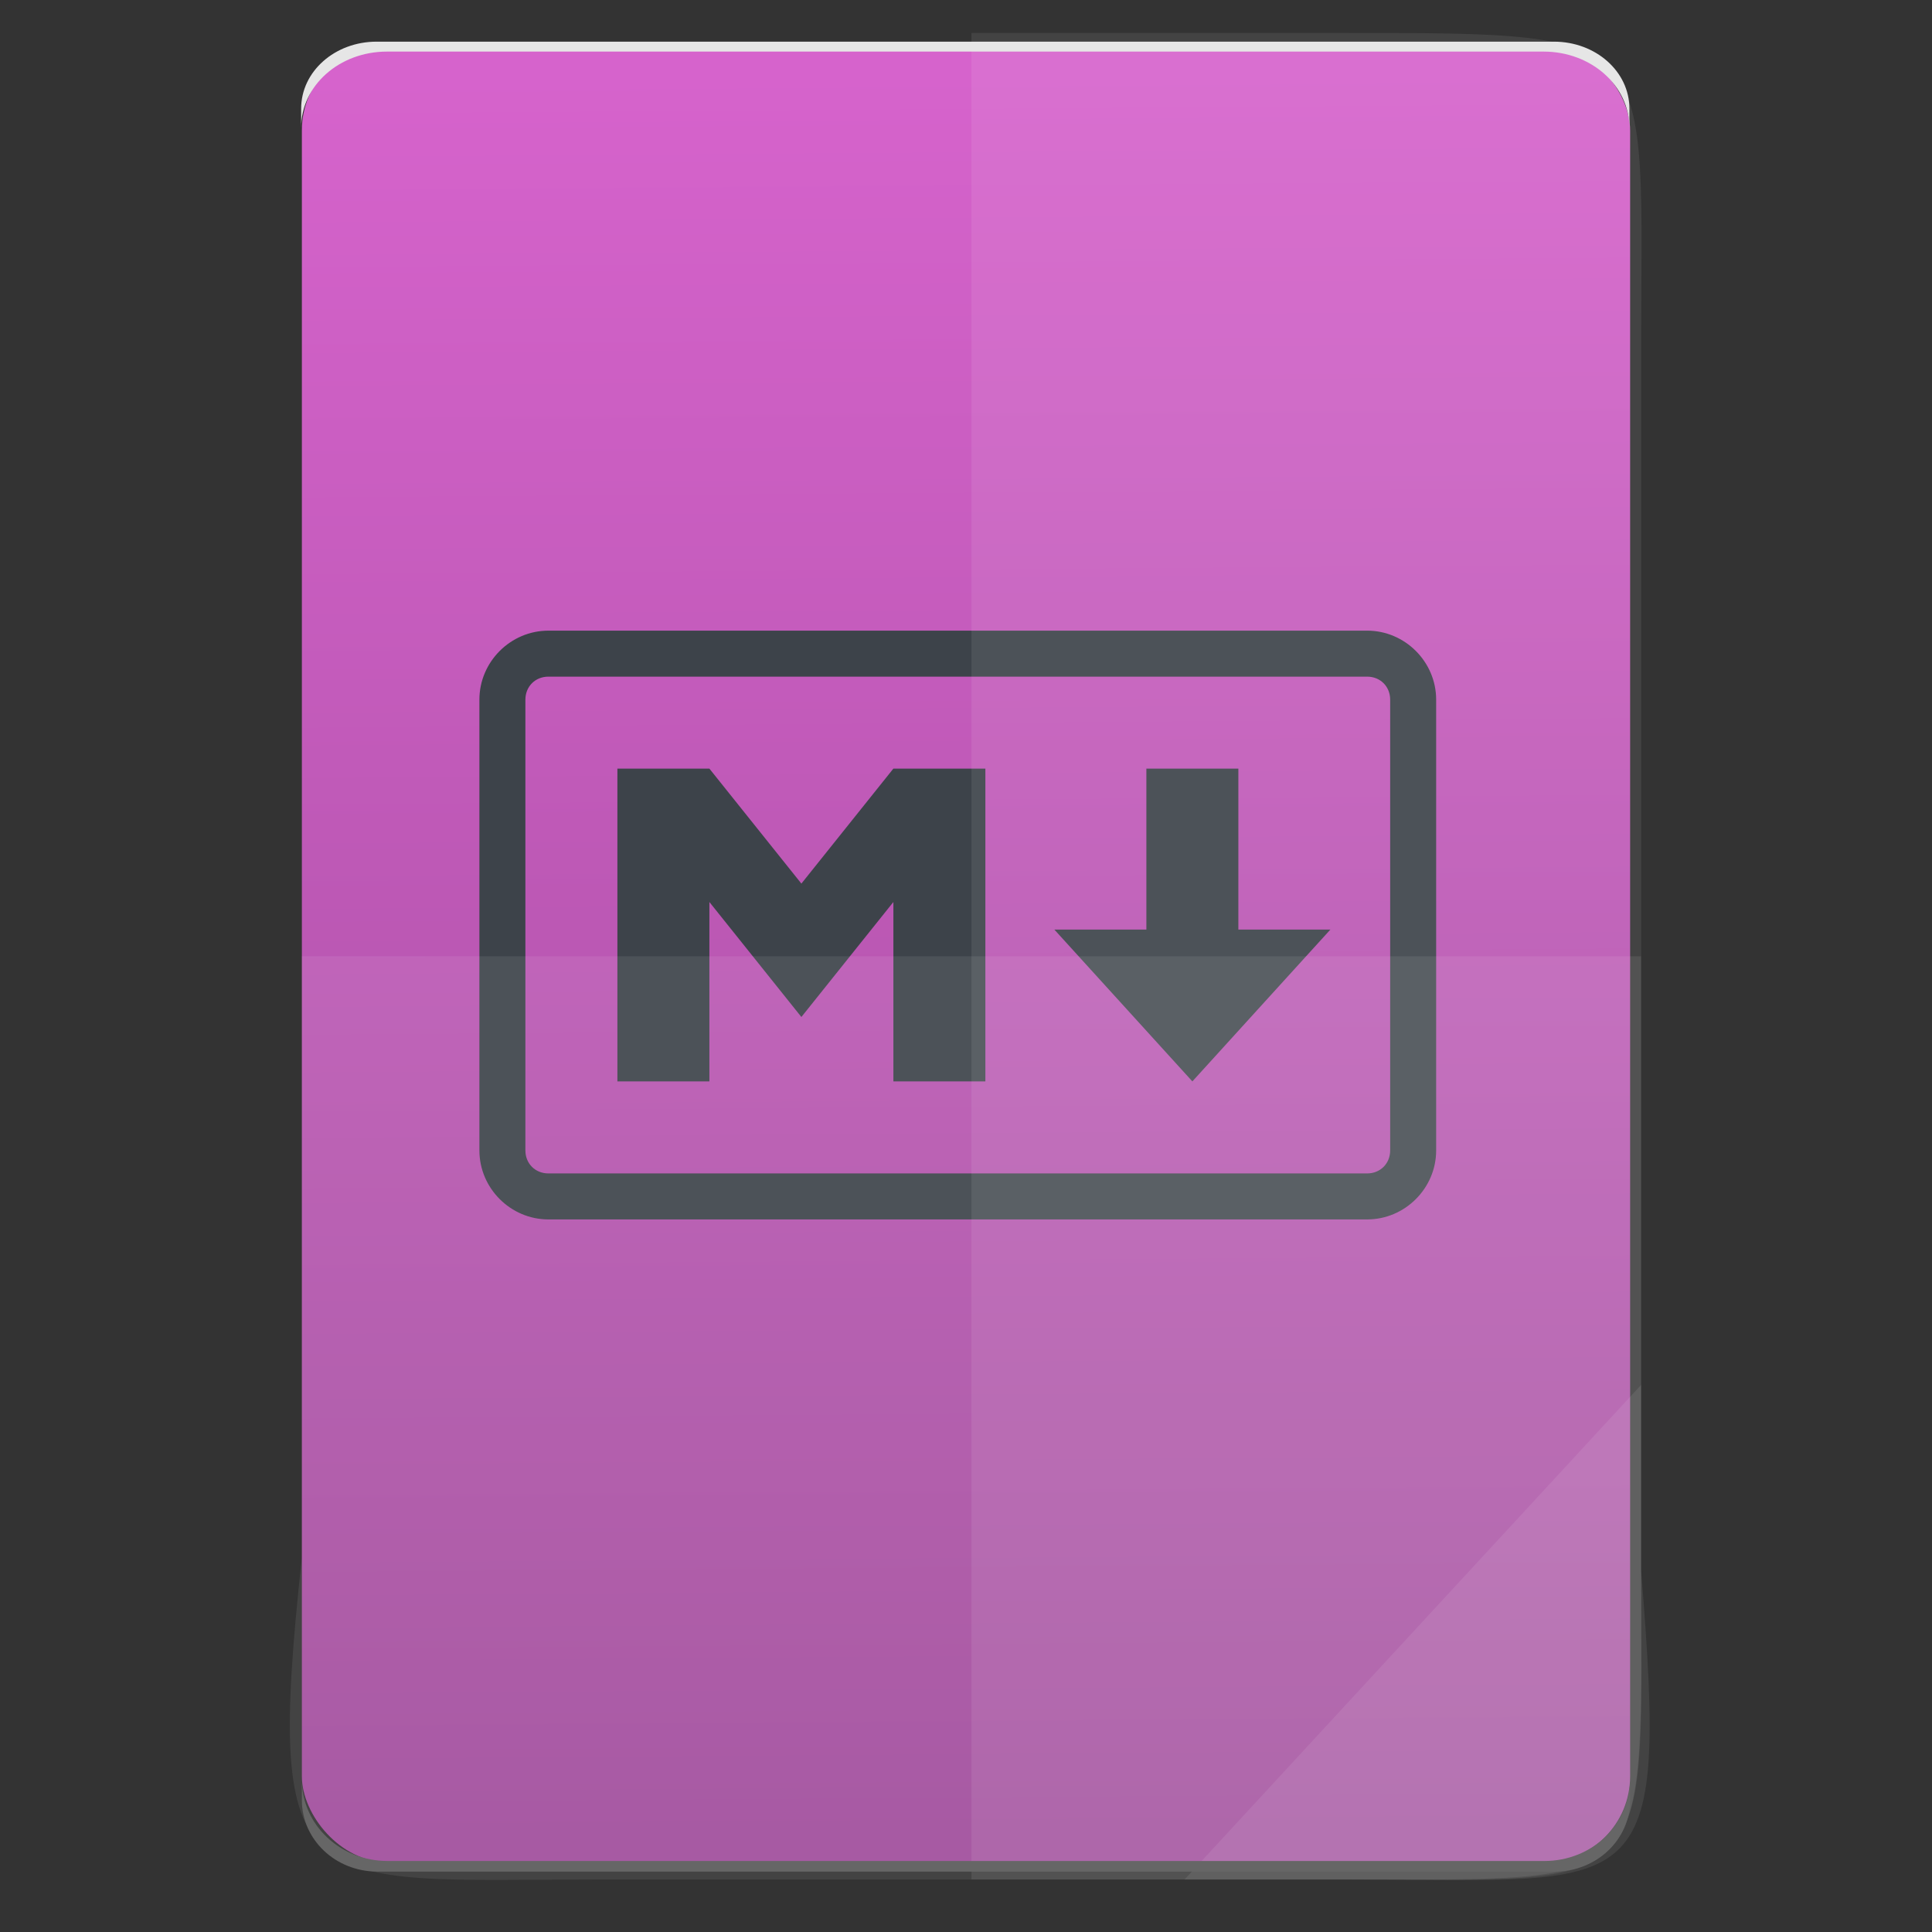<?xml version="1.0" encoding="UTF-8" standalone="no"?>
<svg
   xmlns:dc="http://purl.org/dc/elements/1.1/"
   xmlns:cc="http://creativecommons.org/ns#"
   xmlns:rdf="http://www.w3.org/1999/02/22-rdf-syntax-ns#"
   xmlns:svg="http://www.w3.org/2000/svg"
   xmlns="http://www.w3.org/2000/svg"
   xmlns:sodipodi="http://sodipodi.sourceforge.net/DTD/sodipodi-0.dtd"
   xmlns:inkscape="http://www.inkscape.org/namespaces/inkscape"
   height="64"
   viewBox="0 0 64 64"
   width="64"
   id="svg2"
   version="1.1"
   inkscape:version="0.91 r13725"
   sodipodi:docname="text-markdown.svg">
  <rect x="0" y="0" width="64" height="64" fill="#333333" stroke="none"/>
  <defs
     id="defs29">
    <linearGradient
       id="a-2"
       gradientTransform="matrix(1.075,0,0,1.173,113.081,-0.424)"
       gradientUnits="userSpaceOnUse"
       x1="-74.929"
       x2="-75.26"
       y1="52.199"
       y2="2.356">
      <stop
         offset="0"
         stop-color="#a04c9b"
         id="stop5-9" />
      <stop
         offset="1"
         stop-color="#d663cc"
         id="stop7-4" />
    </linearGradient>
  </defs>
  <sodipodi:namedview
     pagecolor="#ffffff"
     bordercolor="#666666"
     borderopacity="1"
     objecttolerance="10"
     gridtolerance="10"
     guidetolerance="10"
     inkscape:pageopacity="0"
     inkscape:pageshadow="2"
     inkscape:window-width="1890"
     inkscape:window-height="2046"
     id="namedview27"
     showgrid="false"
     inkscape:zoom="14.75"
     inkscape:cx="15.19638"
     inkscape:cy="33.54318"
     inkscape:window-x="19"
     inkscape:window-y="55"
     inkscape:window-maximized="0"
     inkscape:current-layer="svg2" />
  <linearGradient
     id="a"
     gradientTransform="matrix(1.075,0,0,1.179,53.081,-0.434)"
     gradientUnits="userSpaceOnUse"
     x1="-74.929"
     x2="-74.907"
     y1="52.199"
     y2="2.064">
    <stop
       offset="0"
       stop-color="#d1d7df"
       id="stop5" />
    <stop
       offset="1"
       stop-color="#e0e5e7"
       id="stop7" />
  </linearGradient>
  <rect
     style="fill:url(#a-2)"
     id="rect13"
     y="1.469"
     x="10"
     width="44"
     ry="2.85"
     height="60.222" />
  <g
     id="g4317"
     transform="matrix(1.219,0,0,1.219,-6.95,-6.712)">
    <path
       inkscape:connector-curvature="0"
       id="path17"
       d="m 20.604,22.644 c -1.028,0 -1.875,0.847 -1.875,1.875 l 0,12.25 c 0,1.028 0.847,1.875 1.875,1.875 l 22.25,0 c 1.028,0 1.875,-0.847 1.875,-1.875 l 0,-12.25 c 0,-1.028 -0.847,-1.875 -1.875,-1.875 z m 0,1.25 22.25,0 c 0.357,0 0.625,0.268 0.625,0.625 l 0,12.25 c 0,0.357 -0.268,0.625 -0.625,0.625 l -22.25,0 c -0.357,0 -0.625,-0.268 -0.625,-0.625 l 0,-12.25 c 0,-0.357 0.268,-0.625 0.625,-0.625 z"
       style="fill:#3d434a" />
    <path
       inkscape:connector-curvature="0"
       id="path19"
       d="m 22.479,34.893 0,-8.5 2.5,0 2.5,3.125 2.5,-3.125 2.5,0 0,8.5 -2.5,0 0,-4.875 -2.5,3.125 -2.5,-3.125 0,4.875 z"
       style="fill:#3d434a" />
    <path
       inkscape:connector-curvature="0"
       id="path21"
       d="m 38.104,34.893 -3.75,-4.125 2.5,0 0,-4.375 2.5,0 0,4.375 2.5,0 z"
       style="fill:#3d434a" />
  </g>
  <g
     transform="translate(56.392,-0.177)"
     id="g4364">
    <g
       id="g4274">
      <path
         style="color:#000000;display:inline;overflow:visible;visibility:visible;opacity:0.08;fill:#ffffff;fill-opacity:1;fill-rule:nonzero;stroke:none;stroke-width:0.265;marker:none;enable-background:accumulate"
         d="m -24.212,1.269 0,61.169 12.372,0 c 10.568,0 9.812,0.44 9.812,-10.648 l 0,-19.936 0,-19.936 c 0,-10.701 0.814,-10.648 -9.812,-10.648 z"
         id="path4231"
         inkscape:connector-curvature="0"
         sodipodi:nodetypes="ccsscssc" />
      <path
         inkscape:connector-curvature="0"
         style="color:#000000;display:inline;overflow:visible;visibility:visible;opacity:0.08;fill:#ffffff;fill-opacity:1;fill-rule:nonzero;stroke:none;stroke-width:0.265;marker:none;enable-background:accumulate"
         d="m -46.395,31.854 0,19.936 c -1.237,11.502 0.006,10.648 9.812,10.648 l 24.743,0 c 10.395,0 9.812,0.741 9.812,-10.648 l 0,-19.936 z"
         id="path4255"
         sodipodi:nodetypes="ccssscc" />
      <path
         style="color:#000000;display:inline;overflow:visible;visibility:visible;opacity:0.08;fill:#ffffff;fill-opacity:1;fill-rule:nonzero;stroke:none;stroke-width:2.117;stroke-linecap:butt;stroke-linejoin:miter;stroke-miterlimit:4;stroke-dasharray:none;stroke-dashoffset:0;stroke-opacity:1;marker:none;enable-background:accumulate"
         d="m -17.154,62.439 15.125,-16.385 0,6.14 c 0.912,11.194 0.096,10.245 -9.623,10.245 z"
         id="path4254"
         inkscape:connector-curvature="0"
         sodipodi:nodetypes="cccsc" />
    </g>
    <g
       id="g4319">
      <path
         style="fill:#666666"
         d="m -46.392,59.131 0,0.677 c 0,1.312 1.115,2.368 2.5,2.368 l 39,0 c 1.385,0 2.5,-1.056 2.5,-2.368 l 0,-0.677 c 0,1.492 -1.267,2.694 -2.842,2.694 l -38.316,0 c -1.575,0 -2.842,-1.202 -2.842,-2.694 z"
         id="rect11-5"
         inkscape:connector-curvature="0" />
      <path
         d="m -46.416,4.408 0,-0.634 c 0,-1.228 1.115,-2.217 2.5,-2.217 l 39,0 c 1.385,0 2.5,0.989 2.5,2.217 l 0,0.634 c 0,-1.397 -1.267,-2.522 -2.842,-2.522 l -38.316,0 c -1.575,0 -2.842,1.125 -2.842,2.522 z"
         id="rect11-1"
         inkscape:connector-curvature="0"
         style="fill:#e6e6e6" />
    </g>
  </g>
</svg>
